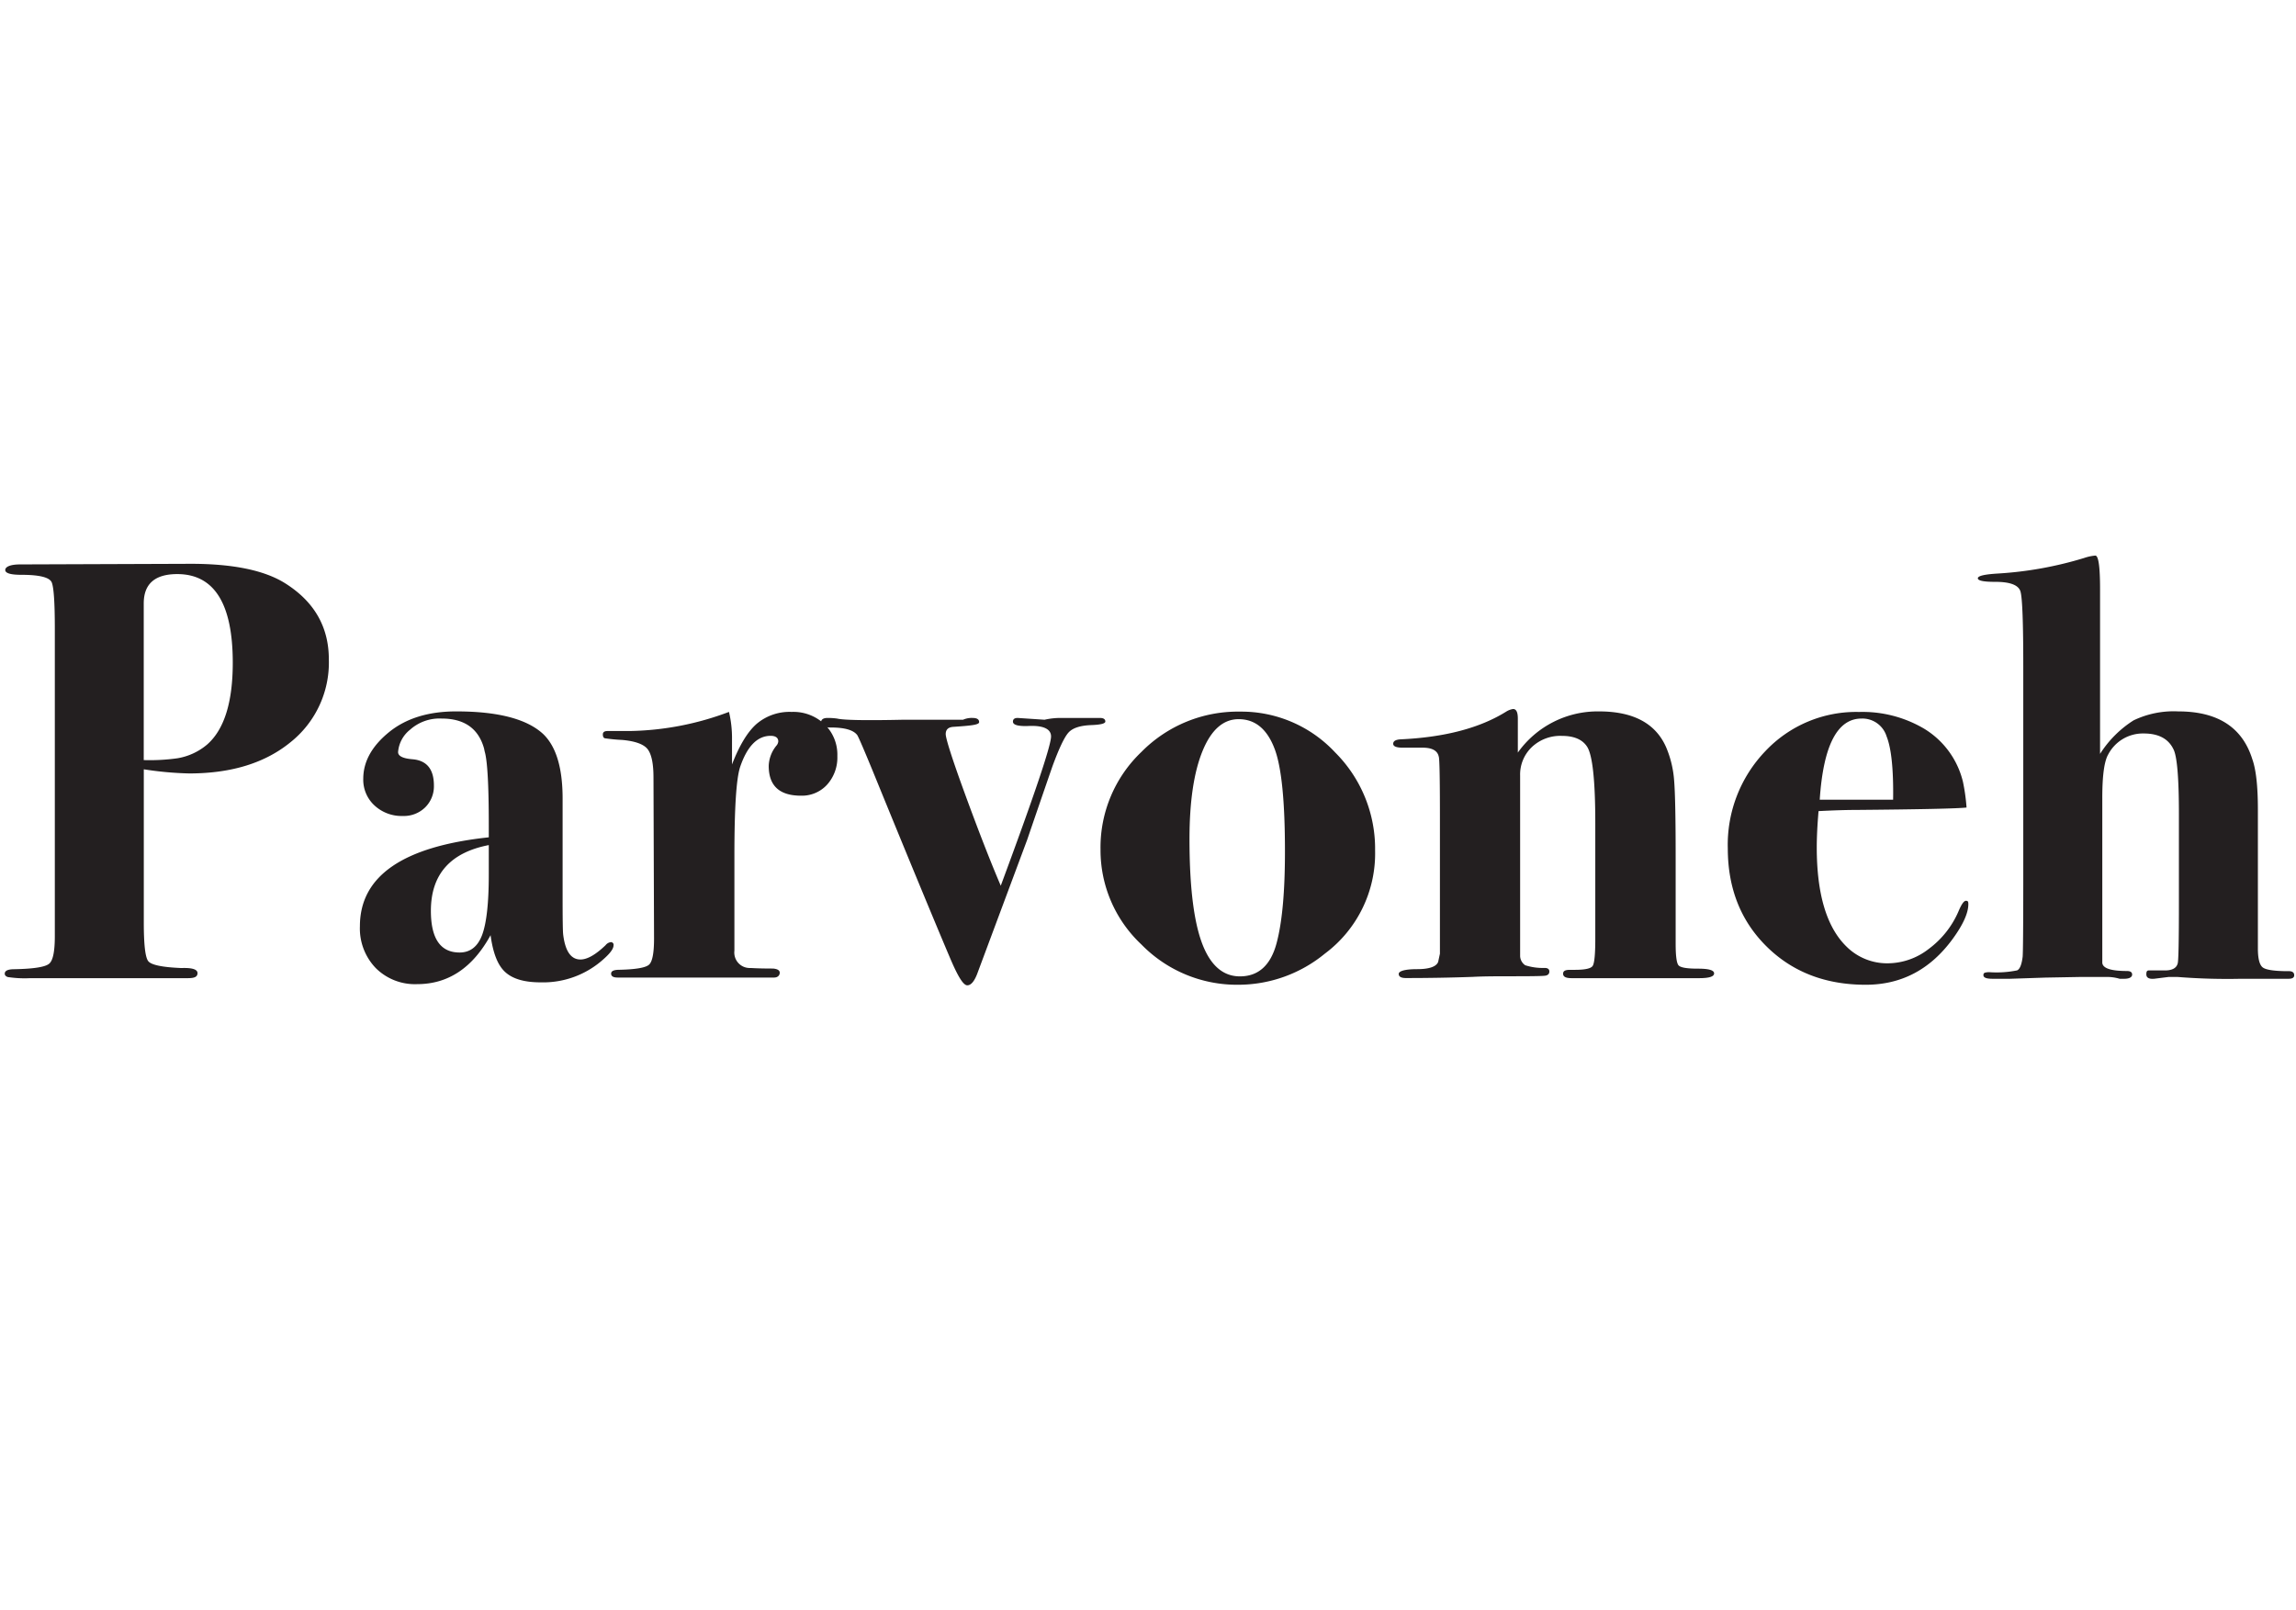 <svg id="b6571ecb-f09a-49af-8232-d826358408ce" data-name="Layer 1" xmlns="http://www.w3.org/2000/svg" viewBox="0 0 410.83 288"><title>keelyn-2018-frames</title><path d="M58.84,118A18.21,18.21,0,0,1,52,132.79q-6.84,5.6-18.16,5.6a60.79,60.79,0,0,1-8.11-.74v27.42c0,3.92.26,6.23.8,6.91s2.51,1.09,5.93,1.23c1.92-.07,2.88.23,2.88.91s-.57.9-1.71.9H5.45a20.06,20.06,0,0,1-4.06-.2q-.54-.19-.54-.6c0-.53.57-.8,1.71-.8q5.24-.1,6.25-1c.68-.57,1-2.22,1-4.93v-55q0-6.86-.54-8.25c-.36-.93-2.17-1.39-5.45-1.39-1.92,0-2.88-.29-2.88-.86s.89-1,2.67-1l30.54-.11q11.22,0,16.77,3.42Q58.85,109.23,58.84,118Zm-17.19.58q0-15.85-9.93-15.86-6,0-6,5.25V136a35.61,35.61,0,0,0,6-.32,11,11,0,0,0,5.34-2.46Q41.65,129.2,41.65,118.58Z" style="fill:#231f20"/><path d="M109.78,169.16c0,.58-.57,1.37-1.7,2.38a16.12,16.12,0,0,1-11.33,4.23c-2.92,0-5-.61-6.35-1.84s-2.19-3.42-2.62-6.6q-4.8,8.76-13.13,8.76a9.93,9.93,0,0,1-7.42-2.88,10.21,10.21,0,0,1-2.83-7.48q0-13.46,23.06-15.91v-2.24q0-10.68-.74-13.14l-.11-.53q-1.5-5.34-7.58-5.34a7.88,7.88,0,0,0-5.66,2,5.65,5.65,0,0,0-2.14,4c0,.71.86,1.14,2.56,1.28q3.85.31,3.85,4.7a5.29,5.29,0,0,1-1.55,3.9,5.43,5.43,0,0,1-4,1.55A7.12,7.12,0,0,1,67,144.11a6.25,6.25,0,0,1-2-4.76q0-4.59,4.59-8.33t12.07-3.73q11.1,0,15.48,4,3.52,3.31,3.53,11.53V161q0,5.34.1,6.2.54,4.49,3.1,4.48,1.82,0,4.49-2.56a1.42,1.42,0,0,1,.85-.53A.47.47,0,0,1,109.78,169.16ZM87.46,156.44v-5.23q-10.35,2-10.36,11.75,0,7.47,5.13,7.47,2.88,0,4.06-3.2C87.07,165.09,87.46,161.5,87.46,156.44Z" style="fill:#231f20"/><path d="M149.83,135.3a7.25,7.25,0,0,1-1.81,5.07,6.09,6.09,0,0,1-4.7,2c-3.85,0-5.77-1.77-5.77-5.33a6,6,0,0,1,1.39-3.64,1.32,1.32,0,0,0,.32-.74c0-.64-.46-1-1.37-1q-3.58,0-5.48,5.64-1,3.19-1,15.66v17.15a2.76,2.76,0,0,0,2.88,3.09c1.14.07,2.49.1,4.06.1.78.08,1.17.32,1.17.75s-.32.86-1,.86h-28c-.78,0-1.17-.23-1.17-.7s.49-.69,1.49-.69q4.38-.1,5.29-.91t.9-4.74l-.1-28.76q0-3.62-1-5c-.67-.92-2.19-1.49-4.54-1.71a31.1,31.1,0,0,1-3.15-.3c-.25-.06-.37-.3-.37-.7s.28-.6.85-.6h4a52.5,52.5,0,0,0,17.72-3.42,20.24,20.24,0,0,1,.54,4.92v4.48q2-5.17,4.43-7.28a9.1,9.1,0,0,1,6.25-2.12,8.09,8.09,0,0,1,5.92,2.25A7.57,7.57,0,0,1,149.83,135.3Z" style="fill:#231f20"/><path d="M197.78,129.1c0,.37-.85.58-2.56.64-1.93.08-3.26.51-4,1.3s-1.72,2.84-2.93,6.15q-1.83,5.28-4.49,13.06L175,173.85c-.57,1.64-1.21,2.45-1.92,2.45s-1.66-1.56-3-4.69-6.07-14.42-14-33.86q-2.24-5.44-2.67-6.19-1-1.4-4.8-1.39c-1.14,0-1.71-.28-1.71-.85s.39-.86,1.17-.86a12.28,12.28,0,0,1,1.71.11c1.14.28,5.09.36,11.86.21h10.68a3.84,3.84,0,0,1,1.7-.32c.79,0,1.18.25,1.18.75s-1.57.64-4.7.85c-.85.08-1.28.5-1.28,1.29s1.17,4.5,3.53,10.94,4.46,11.84,6.32,16.19q9-24.25,9-26.71c0-1.32-1.35-2-4.05-1.87-1.85.07-2.77-.19-2.77-.78,0-.44.28-.66.85-.66l4.81.32a12.9,12.9,0,0,1,2.88-.32h7C197.46,128.46,197.78,128.68,197.78,129.1Z" style="fill:#231f20"/><path d="M246.05,152.17a22.35,22.35,0,0,1-9,18.47,24.43,24.43,0,0,1-15.49,5.56A23.89,23.89,0,0,1,204.24,169a23.12,23.12,0,0,1-7.32-17,23.58,23.58,0,0,1,7.32-17.46,24.23,24.23,0,0,1,17.67-7.21,22.94,22.94,0,0,1,17,7.31A24.34,24.34,0,0,1,246.05,152.17Zm-16.13.11q0-13.25-1.8-18.16-2-5.44-6.48-5.44-4.14,0-6.47,5.71t-2.33,15.75q0,14,2.76,19.86c1.48,3.14,3.57,4.7,6.26,4.7q5,0,6.58-6Q229.93,163.07,229.92,152.28Z" style="fill:#231f20"/><path d="M306.71,174.17c0,.57-.89.85-2.67.85H281.18c-1,0-1.49-.26-1.49-.79s.42-.7,1.26-.7h.84c1.81,0,2.88-.23,3.19-.7s.47-2.06.47-4.78V147.34q0-11.49-1.47-13.74c-.84-1.29-2.34-1.93-4.52-1.93a7.41,7.41,0,0,0-5.36,2,6.79,6.79,0,0,0-2.1,5.11v32.28a2.08,2.08,0,0,0,.91,1.65,10.24,10.24,0,0,0,3.47.48c.57,0,.85.22.85.64s-.25.68-.75.75-2.28.1-5.34.1-5.59,0-7.58.11q-5.87.21-12,.21c-.85,0-1.28-.24-1.28-.74s1.08-.85,3.26-.85,3.43-.43,3.79-1.28l.32-1.49v-24.5q0-10.33-.21-10.76c-.22-1.06-1.18-1.6-2.89-1.6H251c-1.14,0-1.71-.23-1.71-.7s.43-.73,1.28-.79q11.89-.54,19-5a3.29,3.29,0,0,1,1.17-.43c.57,0,.85.57.85,1.71v6.09a17.52,17.52,0,0,1,14.53-7.37q9.18,0,12,6.4a18.67,18.67,0,0,1,1.44,6q.27,3.3.27,13.66v15.49c0,2.21.17,3.51.53,3.9s1.51.58,3.47.58S306.71,173.6,306.71,174.17Z" style="fill:#231f20"/><path d="M352.2,161.78c0,1.57-.92,3.63-2.78,6.19q-6,8.24-15.59,8.23-10.79,0-17.72-6.84t-6.95-17.51a24.2,24.2,0,0,1,6.73-17.46,22.33,22.33,0,0,1,16.77-7,21.67,21.67,0,0,1,11.64,3,15.29,15.29,0,0,1,6.94,9.51,34.3,34.3,0,0,1,.64,4.59q-2.46.28-19.76.43-2.67,0-6.72.21c-.22,2.55-.32,4.72-.32,6.49q0,12.45,5.23,17.66a10.3,10.3,0,0,0,7.58,3.08,12,12,0,0,0,7.21-2.56,16.49,16.49,0,0,0,5.29-6.62c.56-1.35,1-2,1.38-2S352.2,161.35,352.2,161.78Zm-13.46-18.69c.08-5.44-.32-9.22-1.17-11.34a4.53,4.53,0,0,0-4.48-3.18q-6.52,0-7.48,14.52h13.13Z" style="fill:#231f20"/><path d="M410.51,174.49c0,.43-.32.64-1,.64H401a112.5,112.5,0,0,1-11.31-.32H388l-2.57.32c-.92.07-1.38-.2-1.38-.8s.17-.7.53-.7H387c1.56.08,2.45-.35,2.67-1.28.14-.56.21-4.13.21-10.68V145.76q0-9.93-1-11.74c-.91-1.86-2.68-2.78-5.29-2.78a7,7,0,0,0-6.36,3.75q-1.07,1.83-1.06,7.84v29.29c-.07,1.08,1.39,1.62,4.4,1.62.62,0,.94.21.94.64s-.46.75-1.39.75h-.85a7.88,7.88,0,0,0-2.57-.32h-4.7l-6,.11-6.3.21h-3.2c-1.07,0-1.6-.21-1.6-.64a.44.44,0,0,1,.21-.43,2.71,2.71,0,0,1,1-.1,18.56,18.56,0,0,0,4.81-.33c.49-.21.82-1,1-2.45q.1-1.29.11-12.82V119.17q0-11.53-.49-13.3T357,104.11c-2.07,0-3.1-.21-3.1-.64s1.2-.71,3.61-.85a66.36,66.36,0,0,0,15.41-2.78,8.08,8.08,0,0,1,2-.43c.57,0,.85,2,.85,6v29.48a19.41,19.41,0,0,1,6-6,16.61,16.61,0,0,1,8-1.6q10.57,0,13.24,8.54,1,2.78,1,9v24.88c0,1.86.31,3,.91,3.42s2.12.64,4.54.64C410.15,173.74,410.51,174,410.51,174.49Z" style="fill:#231f20"/></svg>
